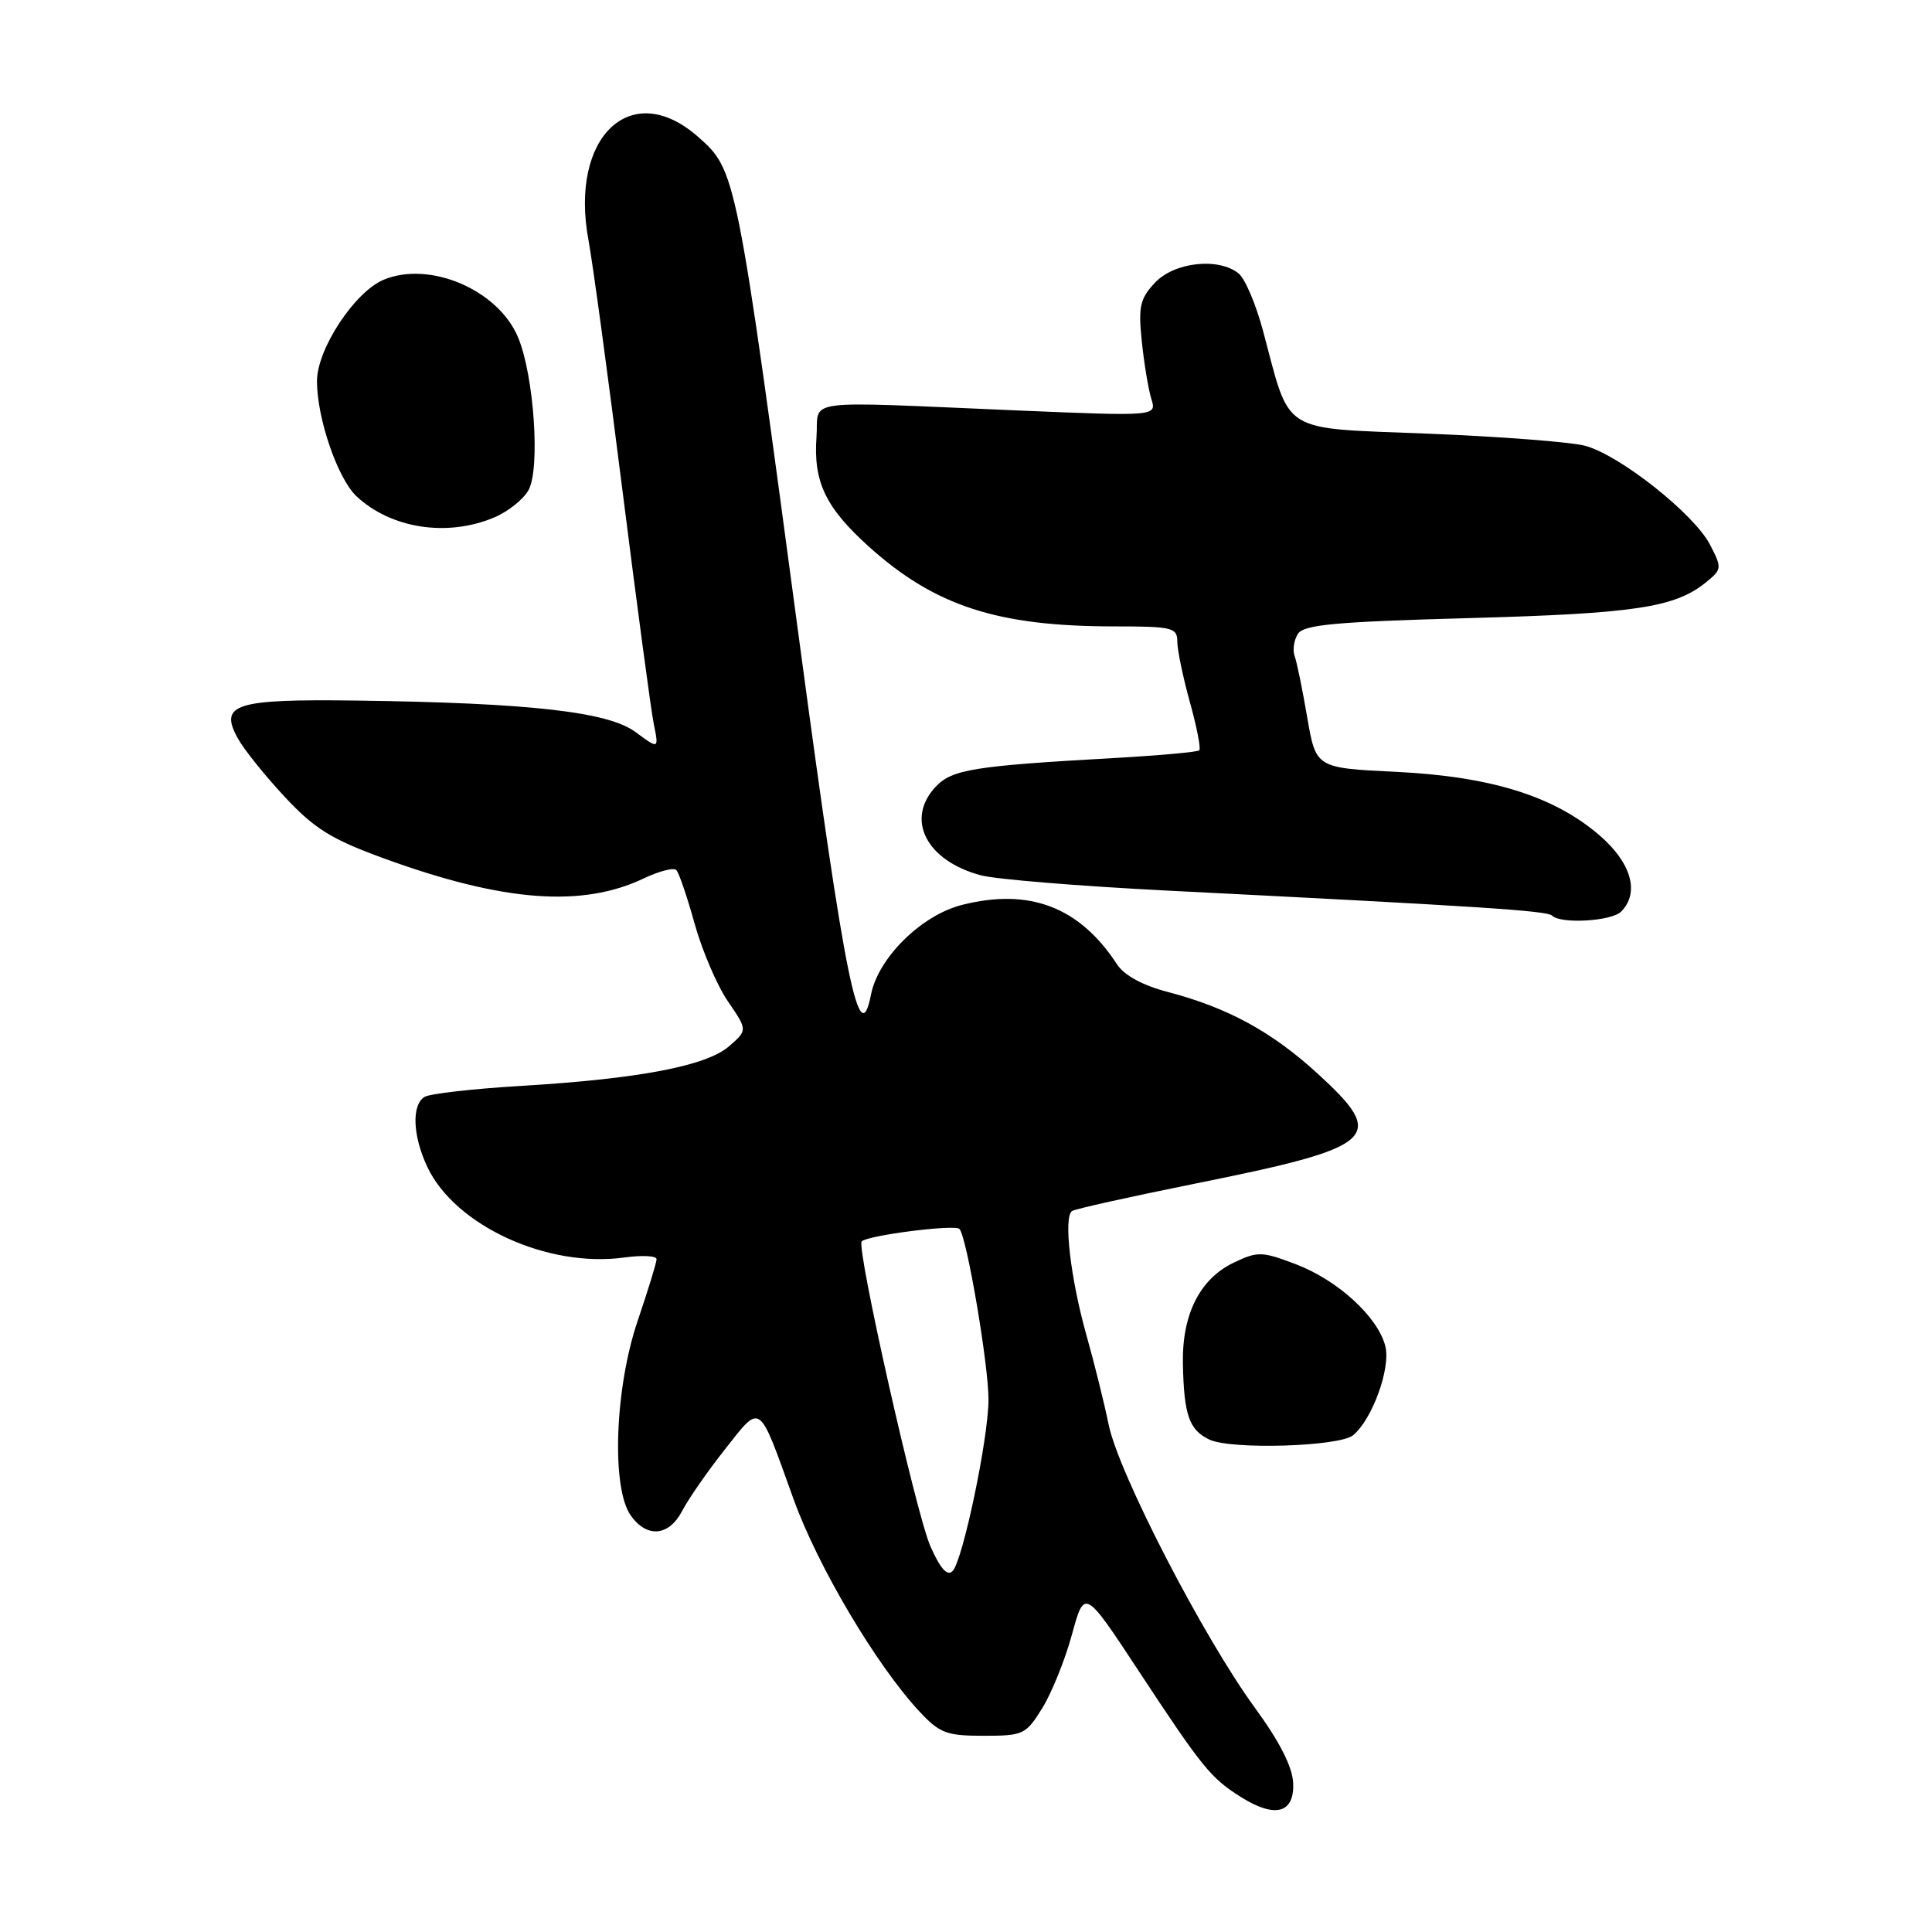<?xml version="1.0" encoding="UTF-8" standalone="no"?>
<!DOCTYPE svg PUBLIC "-//W3C//DTD SVG 1.1//EN" "http://www.w3.org/Graphics/SVG/1.1/DTD/svg11.dtd" >
<svg xmlns="http://www.w3.org/2000/svg" xmlns:xlink="http://www.w3.org/1999/xlink" version="1.1" viewBox="0 0 256 256">
 <g >
 <path fill="currentColor"
d=" M 171.35 236.26 C 171.26 234.11 169.54 230.75 166.26 226.26 C 159.46 216.95 148.23 195.23 146.91 188.80 C 146.31 185.89 144.99 180.57 143.98 177.00 C 141.84 169.42 140.89 161.19 142.06 160.46 C 142.52 160.18 149.77 158.57 158.19 156.87 C 182.60 151.96 183.92 150.78 174.54 142.21 C 168.49 136.69 162.67 133.52 154.74 131.44 C 151.41 130.57 148.96 129.24 148.01 127.78 C 143.06 120.19 136.44 117.64 127.49 119.90 C 122.11 121.25 116.36 126.91 115.41 131.80 C 113.89 139.52 111.98 130.12 106.05 85.93 C 97.55 22.52 97.56 22.58 92.45 18.09 C 83.64 10.35 75.44 18.10 77.97 31.78 C 78.55 34.92 80.58 49.88 82.48 65.00 C 84.39 80.12 86.25 94.03 86.62 95.89 C 87.31 99.29 87.31 99.29 84.21 97.00 C 80.58 94.31 70.19 93.14 47.32 92.83 C 31.09 92.61 28.99 93.28 31.52 97.85 C 32.32 99.31 35.12 102.79 37.74 105.60 C 41.71 109.85 43.91 111.21 51.00 113.79 C 66.71 119.50 77.13 120.29 85.31 116.39 C 87.33 115.43 89.26 114.93 89.61 115.28 C 89.96 115.62 91.05 118.83 92.04 122.39 C 93.03 125.95 95.01 130.58 96.45 132.68 C 99.06 136.50 99.06 136.50 96.61 138.63 C 93.61 141.25 84.60 142.96 69.00 143.89 C 62.67 144.27 56.93 144.92 56.25 145.35 C 54.51 146.42 54.69 150.55 56.64 154.66 C 60.32 162.41 72.54 168.02 82.69 166.63 C 85.06 166.30 87.00 166.40 87.00 166.84 C 87.00 167.29 85.87 170.96 84.50 175.00 C 81.47 183.90 80.99 197.11 83.56 200.78 C 85.70 203.84 88.65 203.58 90.41 200.17 C 91.22 198.61 93.77 194.94 96.07 192.03 C 100.91 185.91 100.45 185.58 105.13 198.59 C 108.33 207.50 116.10 220.62 121.80 226.75 C 124.51 229.66 125.41 230.00 130.33 230.00 C 135.59 230.00 135.94 229.84 138.11 226.33 C 139.36 224.31 141.13 219.92 142.04 216.58 C 143.70 210.50 143.70 210.50 150.94 221.50 C 159.33 234.25 160.45 235.63 164.50 238.16 C 168.98 240.96 171.53 240.25 171.35 236.26 Z  M 179.29 190.18 C 181.84 188.06 184.29 181.30 183.57 178.40 C 182.59 174.50 177.27 169.63 171.69 167.51 C 167.21 165.81 166.66 165.79 163.49 167.30 C 158.98 169.45 156.61 174.17 156.74 180.72 C 156.88 187.52 157.57 189.49 160.27 190.76 C 163.18 192.12 177.47 191.68 179.29 190.18 Z  M 214.80 120.80 C 217.31 118.29 216.16 114.29 211.88 110.63 C 205.85 105.47 197.52 102.88 184.93 102.27 C 174.37 101.76 174.37 101.76 173.21 95.04 C 172.58 91.35 171.83 87.69 171.54 86.91 C 171.26 86.14 171.45 84.83 171.97 84.00 C 172.75 82.77 176.90 82.39 194.71 81.90 C 216.62 81.30 221.93 80.50 226.04 77.17 C 228.17 75.44 228.19 75.27 226.59 72.18 C 224.48 68.09 214.55 60.24 210.00 59.06 C 208.07 58.56 198.69 57.84 189.15 57.46 C 169.44 56.67 171.06 57.68 167.37 43.88 C 166.44 40.37 164.98 36.94 164.14 36.25 C 161.49 34.08 155.61 34.72 153.05 37.45 C 151.05 39.57 150.82 40.62 151.29 45.20 C 151.59 48.12 152.16 51.55 152.55 52.83 C 153.28 55.16 153.28 55.16 134.89 54.39 C 105.54 53.15 108.55 52.76 108.19 57.89 C 107.76 63.86 109.39 67.26 115.15 72.45 C 123.90 80.31 132.18 83.00 147.64 83.00 C 155.35 83.00 156.00 83.16 156.00 85.02 C 156.00 86.12 156.75 89.72 157.66 93.02 C 158.58 96.31 159.14 99.19 158.91 99.42 C 158.69 99.65 153.55 100.11 147.50 100.45 C 128.99 101.49 126.12 101.96 123.97 104.26 C 119.94 108.58 122.74 114.05 129.96 115.98 C 131.91 116.51 142.95 117.41 154.50 118.00 C 196.12 120.10 205.01 120.67 205.67 121.33 C 206.80 122.46 213.53 122.07 214.80 120.80 Z  M 65.45 68.58 C 67.31 67.81 69.38 66.15 70.05 64.91 C 71.60 62.01 70.75 49.73 68.65 44.71 C 66.02 38.41 56.97 34.53 50.85 37.06 C 47.00 38.66 42.00 46.25 42.00 50.51 C 42.00 55.42 44.74 63.41 47.23 65.75 C 51.79 70.03 59.22 71.19 65.45 68.58 Z  M 123.27 204.86 C 121.38 200.54 113.43 165.24 114.18 164.49 C 114.99 163.68 126.53 162.21 127.13 162.84 C 128.10 163.84 131.01 180.96 130.98 185.50 C 130.96 190.67 127.56 206.84 126.22 208.18 C 125.51 208.89 124.59 207.85 123.27 204.86 Z "/>
</g>
</svg>